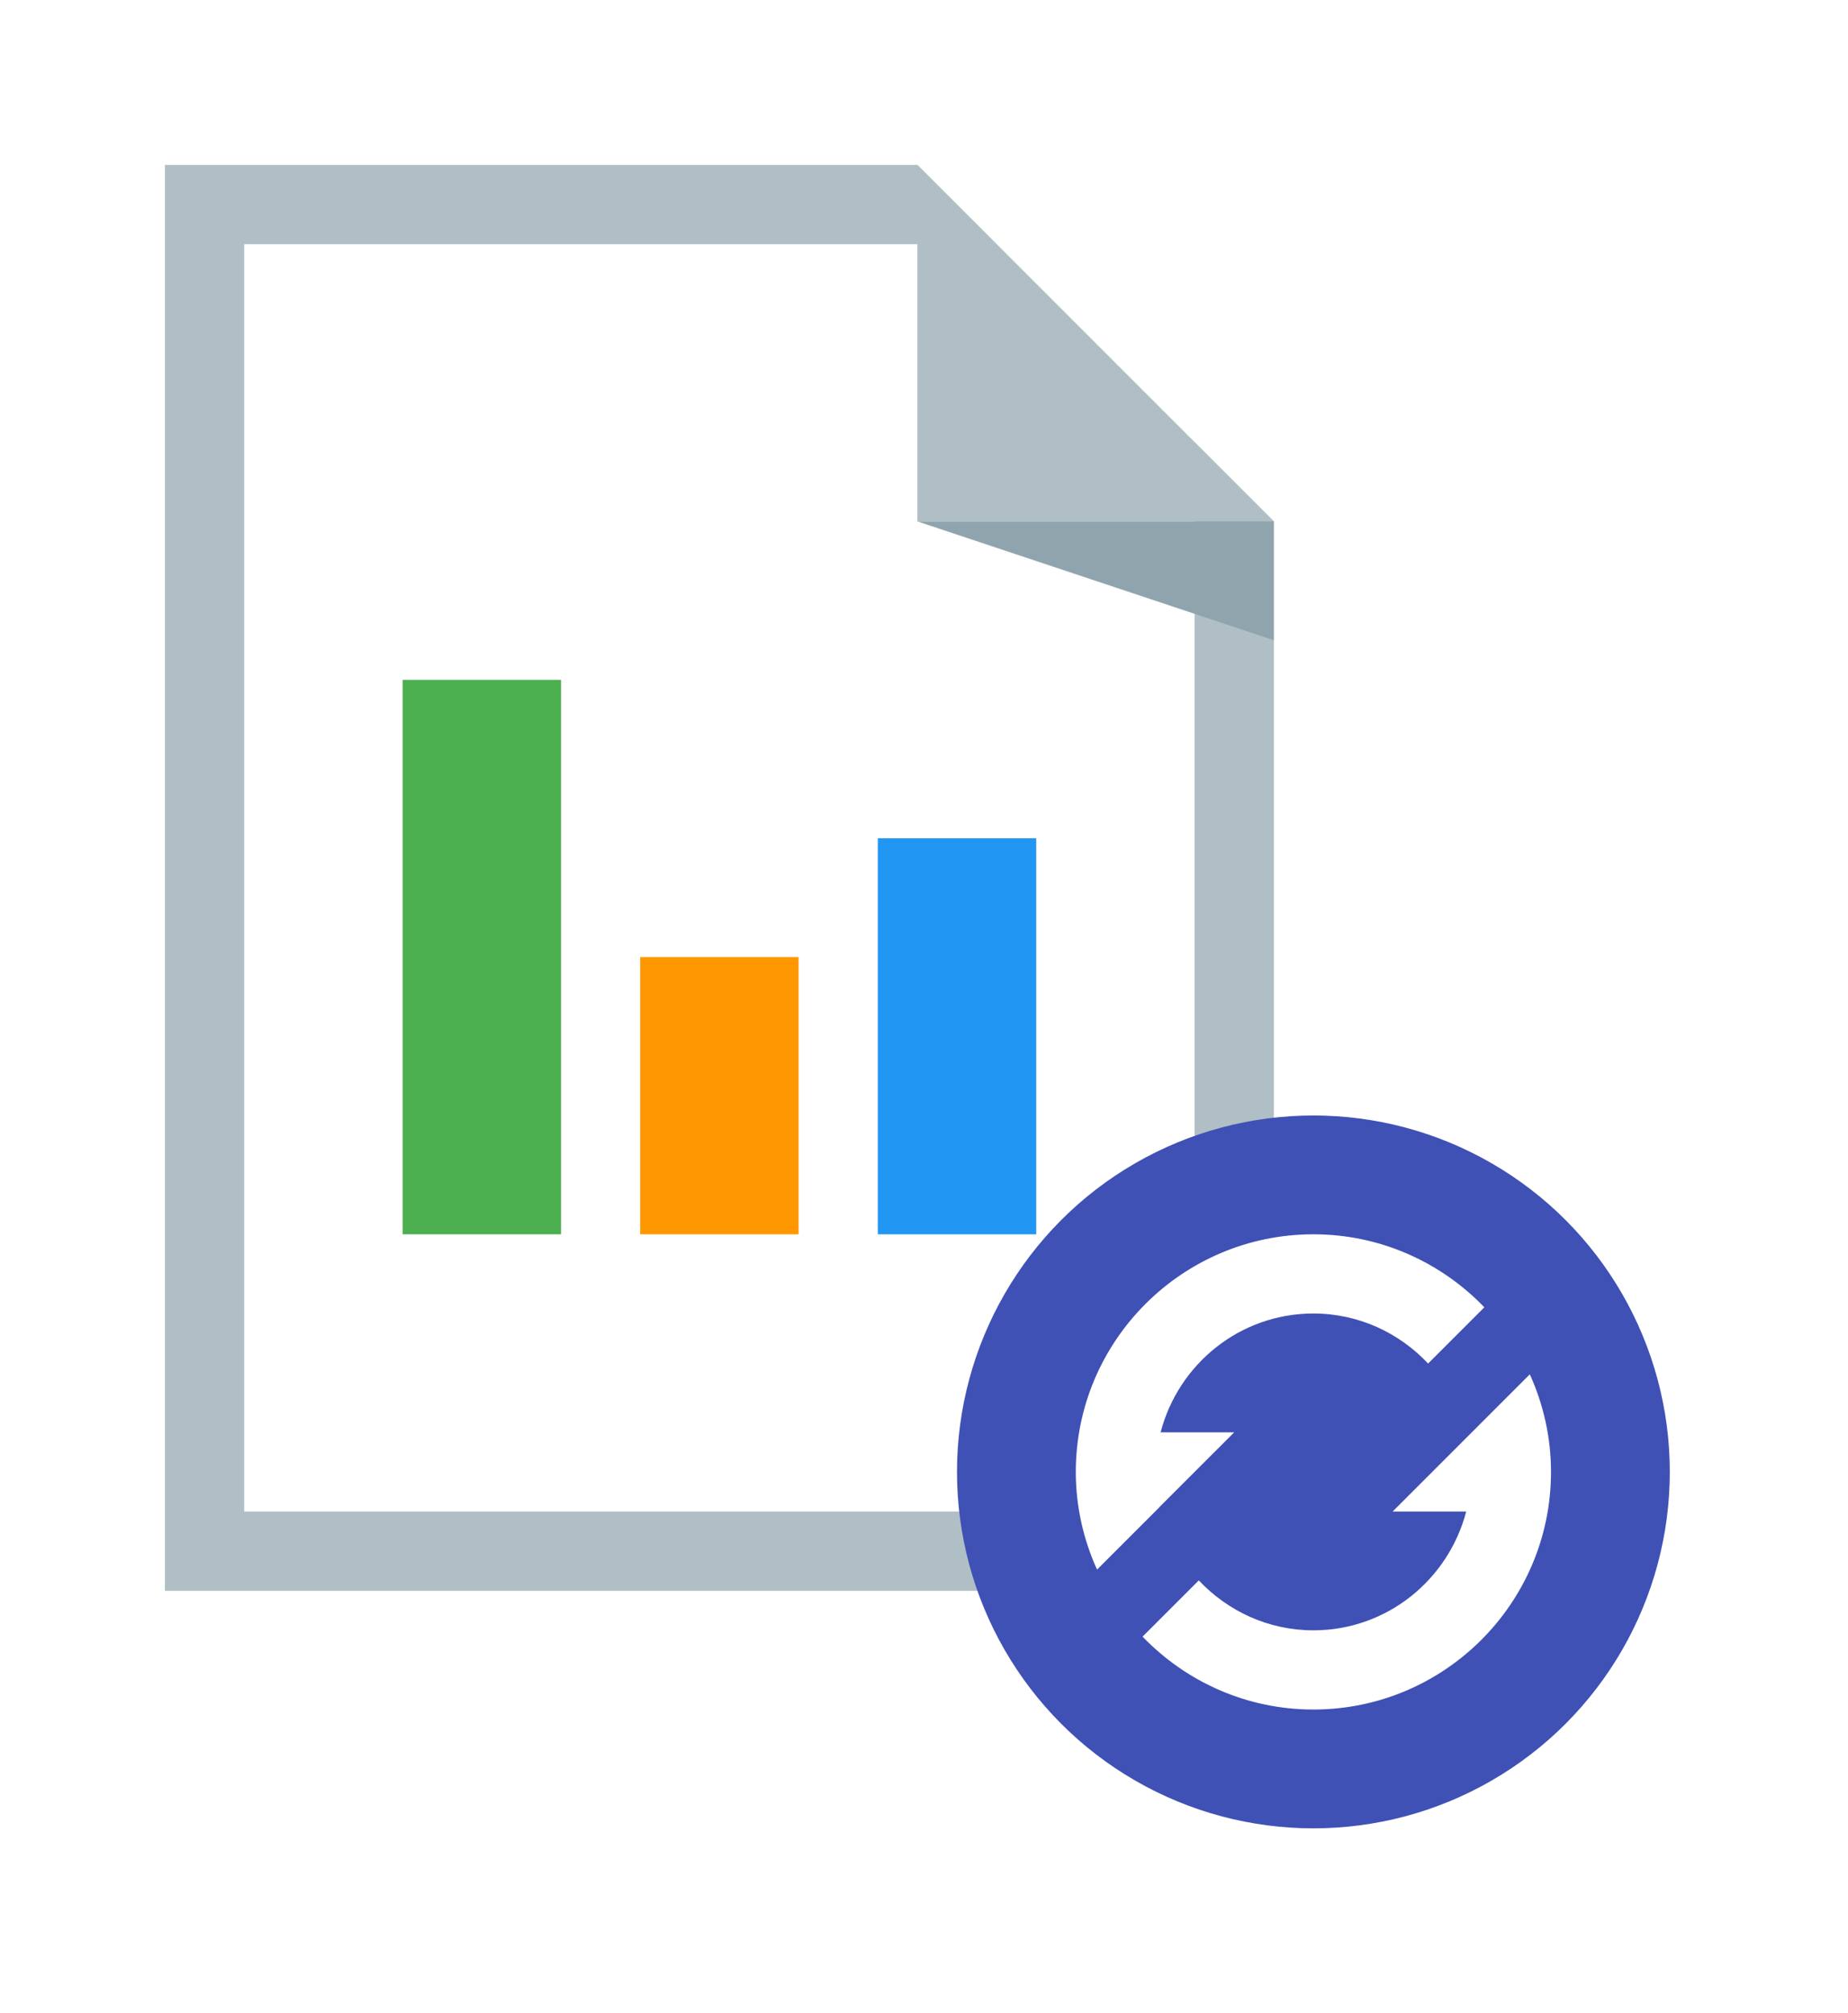<?xml version="1.0" encoding="UTF-8"?>
<svg width="56px" height="61px" viewBox="0 0 56 61" version="1.1" xmlns="http://www.w3.org/2000/svg" xmlns:xlink="http://www.w3.org/1999/xlink">
    <!-- Generator: Sketch 63.1 (92452) - https://sketch.com -->
    <title>EDIT</title>
    <desc>Created with Sketch.</desc>
    <defs>
        <filter x="-29.3%" y="-26.5%" width="158.7%" height="152.9%" filterUnits="objectBoundingBox" id="filter-1">
            <feOffset dx="2" dy="2" in="SourceAlpha" result="shadowOffsetOuter1"></feOffset>
            <feGaussianBlur stdDeviation="2.5" in="shadowOffsetOuter1" result="shadowBlurOuter1"></feGaussianBlur>
            <feColorMatrix values="0 0 0 0 0   0 0 0 0 0   0 0 0 0 0  0 0 0 0.5 0" type="matrix" in="shadowBlurOuter1" result="shadowMatrixOuter1"></feColorMatrix>
            <feMerge>
                <feMergeNode in="shadowMatrixOuter1"></feMergeNode>
                <feMergeNode in="SourceGraphic"></feMergeNode>
            </feMerge>
        </filter>
    </defs>
    <g id="Page-1" stroke="none" stroke-width="1" fill="none" fill-rule="evenodd">
        <g id="23.2.1-MAIN-UI---INVENTORY-MANAGEMENT-(SUPPLIER)" transform="translate(-356, -1089)">
            <g id="INVENTORY-MANAGEMENT" transform="translate(293, 233)">
                <g id="SUPPLIERS" transform="translate(0, 501)">
                    <g id="TAB-1" transform="translate(23, 165)">
                        <g id="EDIT" transform="translate(43, 193)">
                            <g filter="url(#filter-1)">
                                <polygon id="Shape" fill="#CFD8DC" points="0 43.2 0 0 22.8 0 33.6 10.8 33.6 43.2"></polygon>
                                <polygon id="Shape" fill="#B0BEC5" points="0 43.2 0 0 22.8 0 33.6 10.8 33.6 43.2"></polygon>
                                <polygon id="Shape" fill="#FFFFFF" points="2.4 40.8 2.4 2.4 25.2 2.4 31.2 8.4 31.2 40.8"></polygon>
                                <polygon id="Shape" fill="#B0BEC5" points="22.8 10.8 22.8 0 33.6 10.8"></polygon>
                                <polygon id="Shape" fill="#90A4AE" points="22.8 10.8 33.6 14.4 33.6 10.8"></polygon>
                                <rect id="Rectangle-path" fill="#2196F3" transform="translate(24, 26.4) rotate(180) translate(-24, -26.4) " x="21.6" y="20.4" width="4.8" height="12"></rect>
                                <rect id="Rectangle-path" fill="#FF9800" transform="translate(16.8, 28.2) rotate(180) translate(-16.8, -28.2) " x="14.4" y="24" width="4.8" height="8.4"></rect>
                                <rect id="Rectangle-path" fill="#4CAF50" transform="translate(9.6, 24) rotate(180) translate(-9.6, -24) " x="7.2" y="15.6" width="4.8" height="16.8"></rect>
                                <circle id="Oval" fill="#3F51B5" cx="34.8" cy="39.6" r="10.8"></circle>
                                <path d="M30.131,40.673 C30.131,40.672 30.13,40.67 30.13,40.669 L32.4,38.4 L30.17,38.4 C30.707,36.336 32.57,34.8 34.8,34.8 C36.173,34.8 37.403,35.388 38.276,36.316 L39.98,34.612 C38.67,33.251 36.834,32.4 34.8,32.4 C30.829,32.4 27.6,35.629 27.6,39.6 C27.6,40.656 27.834,41.656 28.244,42.56 L30.131,40.673 L30.131,40.673 Z" id="Shape" fill="#FFFFFF"></path>
                                <path d="M37.201,40.8 L39.43,40.8 C38.893,42.864 37.03,44.4 34.8,44.4 C33.428,44.4 32.2,43.813 31.327,42.887 L29.623,44.591 C30.932,45.95 32.767,46.8 34.8,46.8 C38.771,46.8 42,43.571 42,39.6 C42,38.545 41.767,37.547 41.358,36.643 L37.201,40.8 L37.201,40.8 Z" id="Shape" fill="#FFFFFF"></path>
                            </g>
                        </g>
                    </g>
                </g>
            </g>
        </g>
    </g>
</svg>